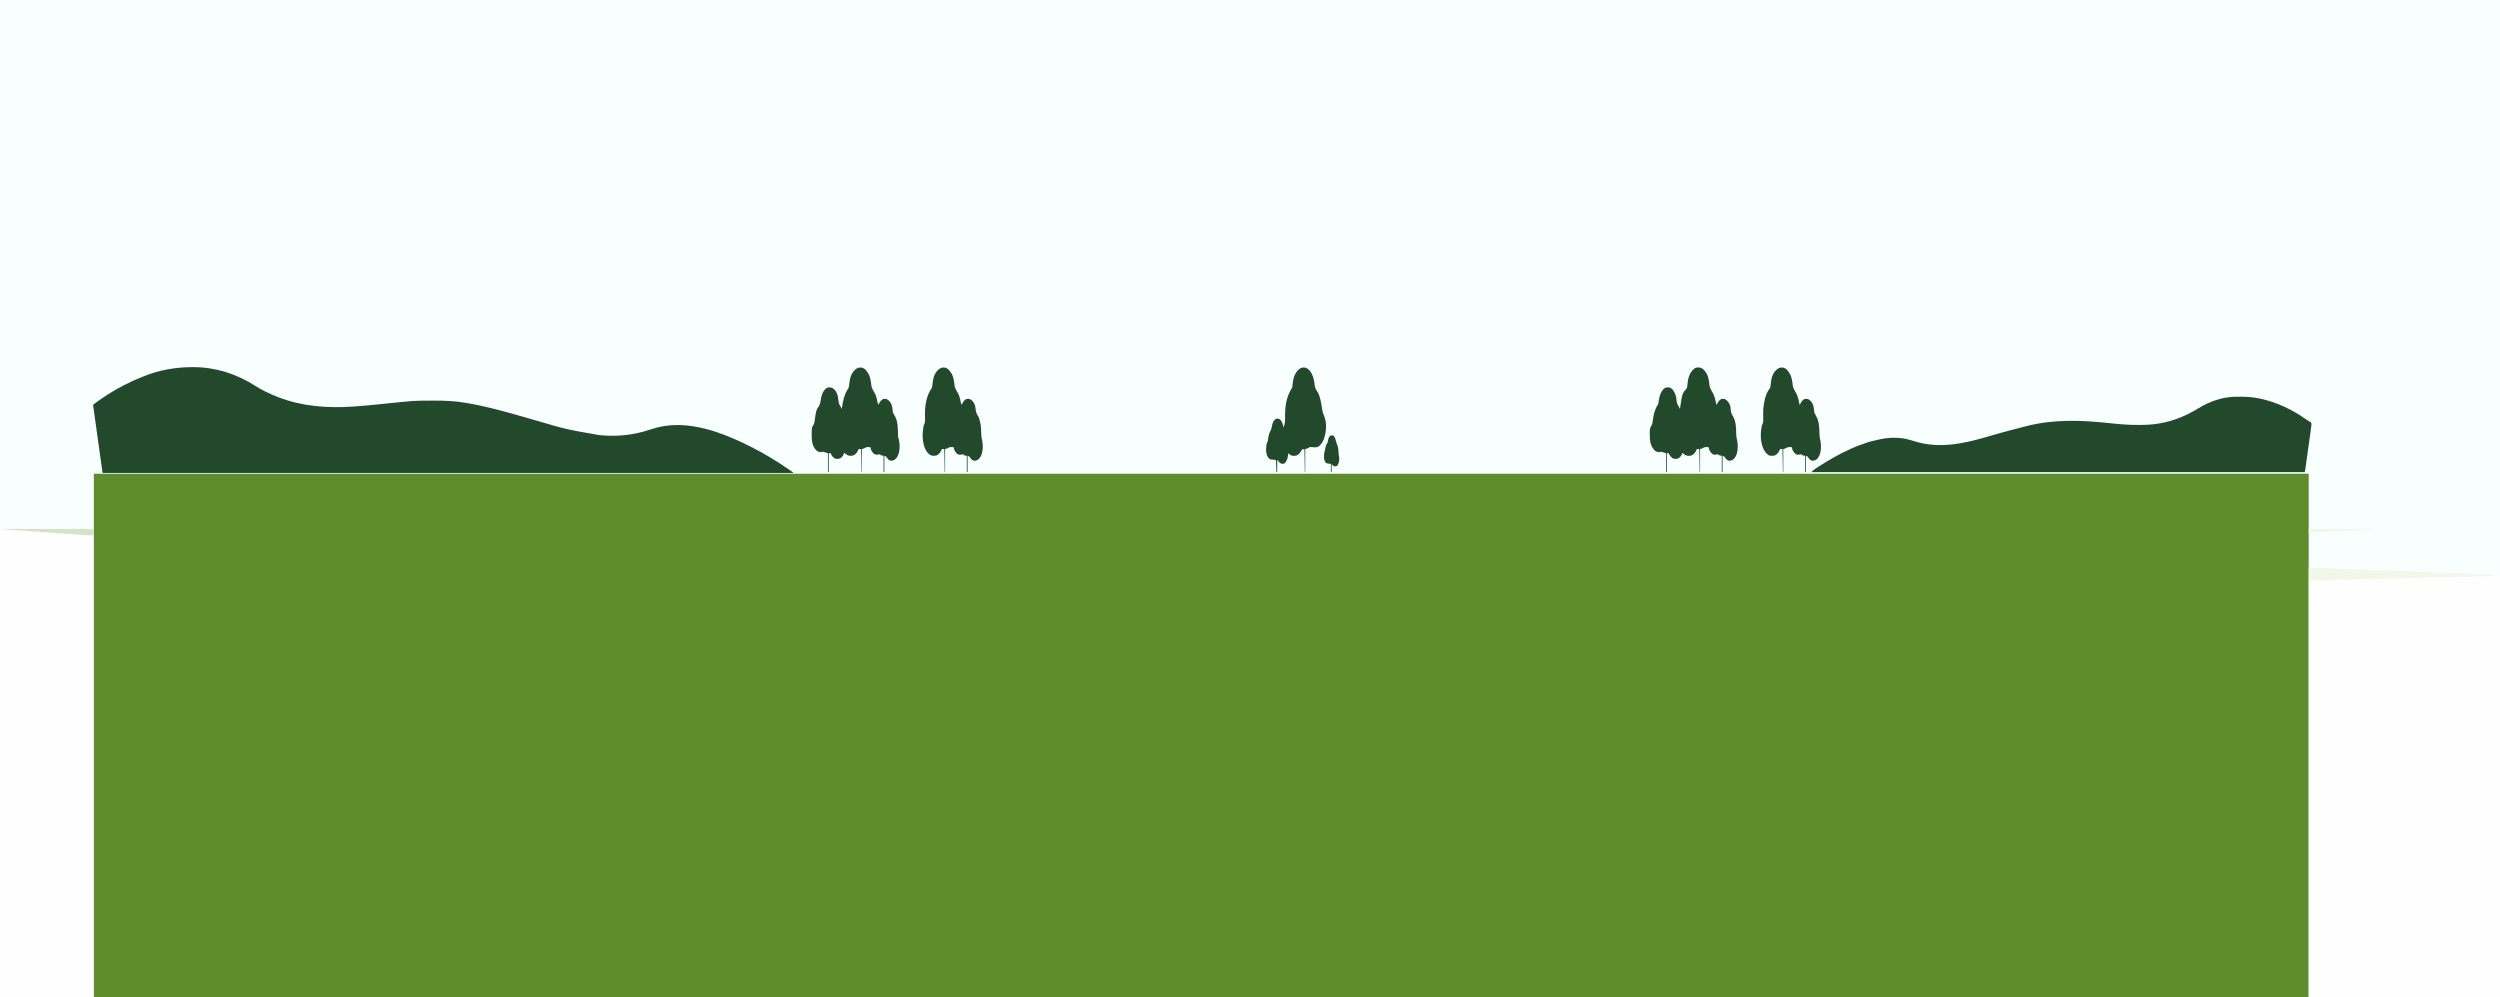 <?xml version="1.0" encoding="UTF-8"?>
<svg version="1.1" xmlns="http://www.w3.org/2000/svg" width="6338" height="2528">
<rect width="100%" height="100%" fill="#333333" stroke="none"/>
<path d="M0 0 C2091.54 0 4183.08 0 6338 0 C6338 834.24 6338 1668.48 6338 2528 C4246.46 2528 2154.92 2528 0 2528 C0 1693.76 0 859.52 0 0 Z " fill="#F9FEFE" transform="translate(0,0)"/>
<path d="M0 0 C1852.95 0 3705.9 0 5615 0 C5615 437.91 5615 875.82 5615 1327 C3762.05 1327 1909.1 1327 0 1327 C0 889.09 0 451.18 0 0 Z " fill="#5F8D2E" transform="translate(238,1201)"/>
<path d="M0 0 C0 352.44 0 704.88 0 1068 C-160.05 1068 -320.1 1068 -485 1068 C-485 719.52 -485 371.04 -485 12 C-450.512 9.701 -450.512 9.701 -436.577 9.38 C-434.94 9.337 -433.304 9.294 -431.667 9.251 C-427.281 9.136 -422.894 9.028 -418.507 8.922 C-413.731 8.806 -408.956 8.682 -404.18 8.559 C-394.861 8.32 -385.543 8.087 -376.224 7.858 C-368.623 7.67 -361.023 7.48 -353.422 7.288 C-352.332 7.261 -351.242 7.233 -350.119 7.205 C-347.902 7.149 -345.686 7.093 -343.47 7.037 C-322.756 6.515 -302.043 6.001 -281.33 5.489 C-263.686 5.053 -246.043 4.611 -228.4 4.163 C-207.789 3.639 -187.179 3.121 -166.568 2.609 C-164.353 2.554 -162.138 2.499 -159.923 2.444 C-158.289 2.403 -158.289 2.403 -156.623 2.362 C-149.074 2.174 -141.525 1.983 -133.977 1.791 C-124.714 1.555 -115.452 1.324 -106.189 1.099 C-100.728 0.967 -95.267 0.83 -89.806 0.686 C-59.851 -0.074 -29.987 0 0 0 Z " fill="#FEFEFE" transform="translate(6338,1460)"/>
<path d="M0 0 C0.808 -0.001 1.617 -0.001 2.45 -0.002 C58.834 0.072 111.693 17.047 159.137 47.223 C176.807 58.311 195.892 67.817 215.375 75.25 C216.733 75.778 216.733 75.778 218.118 76.317 C278.199 99.545 342.011 104.281 405.77 100.082 C407.243 99.987 407.243 99.987 408.747 99.89 C433.993 98.246 459.146 95.656 484.309 93.061 C563.803 84.87 563.803 84.87 603.105 84.934 C606.111 84.939 609.117 84.932 612.124 84.914 C639.708 84.749 667.276 85.969 694.5 90.75 C695.209 90.872 695.918 90.994 696.649 91.119 C754.472 101.115 811.184 118 867.48 134.259 C948.409 157.937 948.409 157.937 1031.375 172.25 C1032.307 172.355 1033.239 172.459 1034.2 172.567 C1075.372 176.597 1118.187 172.468 1157.375 159.25 C1163.017 157.501 1168.694 155.866 1174.375 154.25 C1175.895 153.817 1175.895 153.817 1177.445 153.375 C1243.226 135.785 1315.959 156.167 1376.375 183.25 C1377.39 183.703 1378.405 184.155 1379.451 184.622 C1391.105 189.838 1402.677 195.208 1414.031 201.049 C1416.817 202.476 1419.612 203.883 1422.406 205.293 C1438.812 213.625 1454.674 222.65 1470.375 232.25 C1471.434 232.896 1472.493 233.543 1473.584 234.209 C1486.444 242.085 1499.062 250.251 1511.423 258.889 C1513.199 260.128 1514.982 261.355 1516.77 262.578 C1521.852 266.075 1521.852 266.075 1523.375 267.25 C1523.375 267.58 1523.375 267.91 1523.375 268.25 C945.545 268.25 367.715 268.25 -227.625 268.25 C-235.215 213.8 -242.805 159.35 -250.625 103.25 C-250.955 100.94 -251.285 98.63 -251.625 96.25 C-250.02 94.09 -250.02 94.09 -247.438 92.188 C-246.42 91.428 -245.403 90.669 -244.355 89.887 C-243.113 89.007 -241.869 88.128 -240.625 87.25 C-239.142 86.174 -237.659 85.097 -236.176 84.02 C-209.677 64.969 -181.275 48.843 -151.625 35.25 C-150.199 34.592 -150.199 34.592 -148.745 33.92 C-143.94 31.715 -139.146 29.594 -134.188 27.75 C-130.134 26.225 -126.152 24.618 -122.188 22.875 C-84.182 7.113 -40.941 0.031 0 0 Z " fill="#22492C" transform="translate(487.625,930.75)"/>
<path d="M0 0 C79.064 4.274 158.013 10.471 237 16 C237 402.43 237 788.86 237 1187 C158.79 1187 80.58 1187 0 1187 C0 795.29 0 403.58 0 0 Z " fill="#FEFEFE" transform="translate(0,1341)"/>
<path d="M0 0 C0.802 -0.01 1.604 -0.02 2.43 -0.03 C21.425 -0.214 39.656 0.31 58.32 4.238 C59.323 4.447 60.326 4.656 61.36 4.872 C103.267 13.897 142.607 32.644 177.513 57.318 C180.336 59.301 180.336 59.301 183.506 61.08 C184.524 61.705 185.541 62.329 186.59 62.973 C187.986 63.773 187.986 63.773 189.409 64.589 C191.751 67.835 191.434 68.819 191.032 72.71 C190.923 73.787 190.813 74.864 190.701 75.974 C190.141 80.773 189.526 85.56 188.846 90.344 C188.628 91.9 188.628 91.9 188.407 93.487 C187.933 96.872 187.455 100.256 186.977 103.641 C186.644 106.01 186.311 108.38 185.979 110.75 C185.285 115.695 184.589 120.64 183.891 125.584 C182.997 131.921 182.107 138.259 181.218 144.596 C180.533 149.48 179.846 154.364 179.159 159.248 C178.83 161.585 178.502 163.923 178.173 166.26 C177.715 169.52 177.255 172.78 176.795 176.039 C176.66 177.003 176.525 177.966 176.386 178.959 C176.196 180.294 176.196 180.294 176.003 181.656 C175.895 182.424 175.787 183.193 175.675 183.986 C175.293 186.415 174.803 188.827 174.32 191.238 C-238.51 191.238 -651.34 191.238 -1076.68 191.238 C-1073.076 187.634 -1070.401 185.183 -1066.277 182.488 C-1065.234 181.804 -1064.19 181.12 -1063.114 180.415 C-1061.991 179.689 -1060.867 178.963 -1059.742 178.238 C-1059.167 177.865 -1058.592 177.492 -1058 177.108 C-1032.219 160.387 -1005.331 144.856 -977.219 132.375 C-975.557 131.631 -973.905 130.863 -972.266 130.07 C-963.846 126.043 -955.053 123.131 -946.231 120.13 C-943.61 119.214 -941.021 118.23 -938.426 117.246 C-927.196 113.149 -915.336 110.816 -903.68 108.238 C-902.339 107.937 -902.339 107.937 -900.972 107.63 C-877.903 102.661 -850.357 102.642 -827.68 109.238 C-826.77 109.501 -825.86 109.764 -824.922 110.034 C-820.905 111.203 -816.892 112.387 -812.884 113.589 C-760.729 129.071 -710.619 122.666 -658.68 109.238 C-657.549 108.947 -656.418 108.655 -655.252 108.354 C-642.869 105.139 -630.592 101.658 -618.373 97.868 C-609.085 95.007 -599.711 92.497 -590.316 90.012 C-586.159 88.912 -582.015 87.772 -577.877 86.602 C-565.368 83.077 -552.774 79.892 -540.17 76.727 C-537.566 76.073 -534.964 75.414 -532.363 74.75 C-460.785 56.508 -392.805 59.352 -319.996 67.081 C-296.063 69.61 -272.261 71.643 -248.18 71.551 C-246.664 71.548 -246.664 71.548 -245.119 71.545 C-229.135 71.497 -213.473 70.906 -197.68 68.238 C-196.622 68.061 -195.565 67.884 -194.476 67.702 C-176.64 64.617 -159.424 60.134 -142.68 53.238 C-141.876 52.913 -141.072 52.588 -140.243 52.253 C-124.866 46.006 -110.323 38.642 -96.226 29.875 C-67.245 11.925 -34.314 0.35 0 0 Z " fill="#22492C" transform="translate(5668.68,1005.762)"/>
<path d="M0 0 C8.5 2.262 12.658 9.24 17.07 16.324 C19.086 19.917 20.154 23.487 21.125 27.5 C21.295 28.191 21.466 28.883 21.642 29.595 C22.744 34.265 23.32 38.84 23.75 43.625 C24.592 50.887 27.265 55.744 31.039 61.816 C35.91 69.725 37.838 78.018 39.694 87.021 C40.18 90.823 40.18 90.823 42 94 C42.437 93.112 42.437 93.112 42.883 92.207 C45.624 86.923 47.947 83.234 53 80 C57.186 78.782 59.436 78.835 63.625 80.062 C69.694 83.547 73.889 89.335 75.914 96.016 C76.149 97.083 76.383 98.15 76.625 99.25 C76.879 100.396 77.133 101.542 77.395 102.723 C77.894 105.425 78.171 107.953 78.312 110.688 C78.72 115.363 80.939 118.397 83.441 122.273 C91.146 135.752 91.287 152.394 91.566 167.461 C91.596 168.606 91.626 169.75 91.656 170.93 C91.675 171.953 91.694 172.976 91.713 174.031 C92.026 177.269 92.902 179.947 94 183 C96.596 197.05 96.865 213.855 89.539 226.527 C86.114 231.335 83.012 234.546 77.125 235.875 C72.915 236.226 70.502 235.512 67 233 C65.377 230.975 63.904 228.92 62.492 226.742 C60.924 224.571 60.924 224.571 57 224 C57 237.53 57 251.06 57 265 C56.34 265 55.68 265 55 265 C55 251.14 55 237.28 55 223 C53.35 223 51.7 223 50 223 C49.337 222.495 48.675 221.989 47.992 221.469 C46.095 219.76 46.095 219.76 43.633 220.031 C42.391 220.263 42.391 220.263 41.125 220.5 C36.42 221.1 33.933 220.95 30 218 C25.815 213.342 22 208.471 22 202 C14.95 200.522 11.383 201.249 5.164 204.871 C3 206 3 206 0 206 C0 225.47 0 244.94 0 265 C-0.33 265 -0.66 265 -1 265 C-1.495 236.29 -1.495 236.29 -2 207 C-3.98 206.67 -5.96 206.34 -8 206 C-8.206 206.66 -8.412 207.32 -8.625 208 C-11.305 213.846 -15.048 219.458 -20.953 222.371 C-26.079 223.946 -31.436 224.141 -36.379 221.941 C-38.349 220.719 -40.172 219.423 -42 218 C-43.485 217.01 -43.485 217.01 -45 216 C-45.227 216.866 -45.454 217.732 -45.688 218.625 C-47.632 223.626 -50.32 226.855 -54.75 229.875 C-58.972 231.336 -62.581 231.714 -67 231 C-73.147 227.869 -76.775 223.49 -79 217 C-80.65 217 -82.3 217 -84 217 C-84 232.84 -84 248.68 -84 265 C-84.66 265 -85.32 265 -86 265 C-86 249.16 -86 233.32 -86 217 C-92.451 214.833 -92.451 214.833 -99 213 C-99.66 213.33 -100.32 213.66 -101 214 C-107.181 214.475 -110.998 213.548 -115.754 209.512 C-126.443 198.731 -127.239 183.51 -127.253 169.243 C-127.088 151.775 -127.088 151.775 -122.505 144.688 C-120.902 141.825 -120.408 139.735 -119.973 136.5 C-119.823 135.454 -119.673 134.408 -119.518 133.331 C-119.368 132.232 -119.217 131.132 -119.062 130 C-115.784 108.152 -115.784 108.152 -109.438 98.312 C-106.279 93.242 -105.178 88.875 -104.375 83.062 C-102.712 71.051 -99.733 60.056 -90 52 C-85.1 49.542 -81.229 49.65 -76 51 C-69.388 53.87 -65.97 59.689 -63 66 C-60.689 72.121 -59.832 78.206 -59.125 84.688 C-58.473 90.132 -57.573 93.933 -54.219 98.289 C-52.717 100.397 -51.892 102.58 -51 105 C-50.83 103.802 -50.66 102.605 -50.484 101.371 C-47.932 83.954 -44.447 67.327 -34.316 52.543 C-32.537 49.106 -32.31 45.73 -32 41.938 C-30.551 27.888 -27.808 14.712 -16.75 4.875 C-11.013 0.262 -7.324 -0.839 0 0 Z " fill="#22492C" transform="translate(2185,932)"/>
<path d="M0 0 C5.208 2.319 8.543 5.726 11.785 10.344 C12.227 10.968 12.669 11.592 13.125 12.234 C18.835 21.329 20.582 32.446 21.535 42.969 C22.361 50.051 25.087 55.039 28.754 60.949 C34.085 69.858 36.434 79.318 38.207 89.422 C38.48 92.224 38.48 92.224 39.785 93.344 C40.222 92.456 40.222 92.456 40.668 91.551 C43.409 86.267 45.732 82.578 50.785 79.344 C54.972 78.126 57.221 78.178 61.41 79.406 C68.612 83.541 72.531 90.55 74.785 98.344 C75.03 100.82 75.235 103.3 75.41 105.781 C75.999 111.913 77.508 116.386 80.66 121.656 C88.737 135.494 89.267 150.562 89.371 166.298 C89.457 173.089 90.296 178.961 92.102 185.501 C93.163 189.917 93.277 194.194 93.223 198.719 C93.211 200.072 93.211 200.072 93.2 201.452 C92.93 212.48 90.914 223.276 82.785 231.344 C79.08 234.491 75.634 235.466 70.785 235.344 C65.436 233.739 63.198 230.591 60.277 226.086 C58.709 223.915 58.709 223.915 54.785 223.344 C54.785 236.874 54.785 250.404 54.785 264.344 C54.125 264.344 53.465 264.344 52.785 264.344 C52.785 250.484 52.785 236.624 52.785 222.344 C51.135 222.344 49.485 222.344 47.785 222.344 C47.123 221.838 46.46 221.333 45.777 220.812 C43.88 219.104 43.88 219.104 41.418 219.375 C40.177 219.607 40.177 219.607 38.91 219.844 C34.205 220.444 31.718 220.293 27.785 217.344 C23.6 212.686 19.785 207.815 19.785 201.344 C12.735 199.866 9.168 200.592 2.949 204.215 C0.785 205.344 0.785 205.344 -2.215 205.344 C-2.215 224.814 -2.215 244.284 -2.215 264.344 C-2.545 264.344 -2.875 264.344 -3.215 264.344 C-3.71 235.634 -3.71 235.634 -4.215 206.344 C-6.195 206.014 -8.175 205.684 -10.215 205.344 C-10.421 206.004 -10.627 206.664 -10.84 207.344 C-13.492 213.131 -17.239 218.843 -23.109 221.707 C-29.013 223.492 -34.691 223.67 -40.211 220.77 C-42.655 219.06 -44.962 217.297 -47.215 215.344 C-47.442 216.21 -47.669 217.076 -47.902 217.969 C-49.847 222.97 -52.535 226.199 -56.965 229.219 C-62.477 231.127 -67.075 231.351 -72.402 228.844 C-75.901 225.734 -78.772 222.345 -81.215 218.344 C-81.215 217.684 -81.215 217.024 -81.215 216.344 C-82.865 216.344 -84.515 216.344 -86.215 216.344 C-86.215 232.184 -86.215 248.024 -86.215 264.344 C-86.875 264.344 -87.535 264.344 -88.215 264.344 C-88.215 248.504 -88.215 232.664 -88.215 216.344 C-94.666 214.177 -94.666 214.177 -101.215 212.344 C-101.875 212.674 -102.535 213.004 -103.215 213.344 C-108.478 213.749 -111.789 213.263 -116.215 210.344 C-125.438 201.649 -129.021 190.077 -129.504 177.656 C-130.003 154.141 -130.003 154.141 -124.695 144.617 C-122.815 140.459 -122.374 136.593 -121.84 132.094 C-119.951 118.275 -117.283 106.05 -109.715 94.191 C-107.571 90.122 -107.172 86.237 -106.656 81.711 C-105.178 70.436 -101.624 60.383 -93.402 52.344 C-89.283 49.759 -86.058 48.957 -81.215 49.344 C-76.072 50.608 -72.993 53.189 -69.965 57.469 C-69.011 59.072 -68.093 60.698 -67.215 62.344 C-66.835 63.05 -66.454 63.757 -66.062 64.484 C-63.116 70.844 -62.26 77.481 -61.517 84.392 C-60.852 89.666 -59.417 93.182 -56.406 97.56 C-54.973 99.705 -54.052 101.91 -53.215 104.344 C-53.045 103.146 -52.875 101.949 -52.699 100.715 C-47.448 64.884 -47.448 64.884 -36.531 52.422 C-34.457 49.147 -34.5 45.556 -34.215 41.781 C-32.886 27.848 -29.777 13.414 -18.855 3.68 C-18.314 3.239 -17.773 2.798 -17.215 2.344 C-16.07 1.385 -16.07 1.385 -14.902 0.406 C-10.027 -1.521 -5.02 -1.487 0 0 Z " fill="#22492C" transform="translate(4312.215,932.656)"/>
<path d="M0 0 C8.5 2.262 12.658 9.24 17.07 16.324 C19.086 19.917 20.154 23.487 21.125 27.5 C21.295 28.191 21.466 28.883 21.642 29.595 C22.744 34.265 23.32 38.84 23.75 43.625 C24.576 50.708 27.301 55.695 30.969 61.605 C36.3 70.514 38.649 79.975 40.422 90.078 C40.695 92.88 40.695 92.88 42 94 C42.291 93.408 42.583 92.817 42.883 92.207 C45.624 86.923 47.947 83.234 53 80 C57.186 78.782 59.436 78.835 63.625 80.062 C69.694 83.547 73.889 89.335 75.914 96.016 C76.149 97.083 76.383 98.15 76.625 99.25 C77.01 100.979 77.01 100.979 77.402 102.742 C77.884 105.367 78.112 107.724 78.188 110.375 C78.557 114.813 80.621 118.103 82.812 121.875 C90.78 135.985 91.481 151.006 91.586 166.954 C91.672 173.746 92.511 179.617 94.317 186.157 C95.378 190.574 95.492 194.85 95.438 199.375 C95.426 200.728 95.426 200.728 95.415 202.108 C95.145 213.137 93.129 223.932 85 232 C81.295 235.147 77.848 236.122 73 236 C67.651 234.395 65.413 231.247 62.492 226.742 C60.924 224.571 60.924 224.571 57 224 C57 237.53 57 251.06 57 265 C56.34 265 55.68 265 55 265 C55 251.14 55 237.28 55 223 C53.35 223 51.7 223 50 223 C49.337 222.495 48.675 221.989 47.992 221.469 C46.095 219.76 46.095 219.76 43.633 220.031 C42.391 220.263 42.391 220.263 41.125 220.5 C36.42 221.1 33.933 220.95 30 218 C25.815 213.342 22 208.471 22 202 C14.95 200.522 11.383 201.249 5.164 204.871 C3 206 3 206 0 206 C0 225.47 0 244.94 0 265 C-0.33 265 -0.66 265 -1 265 C-1.495 236.29 -1.495 236.29 -2 207 C-3.98 206.67 -5.96 206.34 -8 206 C-8.206 206.66 -8.412 207.32 -8.625 208 C-11.28 213.793 -15.025 219.482 -20.887 222.367 C-26.287 223.984 -32.074 224.27 -37.305 222 C-48.586 214.274 -53.091 201.206 -55.75 188.383 C-57.562 177.084 -57.383 166.401 -55.688 155.125 C-55.57 154.328 -55.452 153.531 -55.331 152.71 C-55.205 151.942 -55.079 151.174 -54.949 150.383 C-54.839 149.706 -54.729 149.03 -54.616 148.333 C-54 146 -54 146 -52.452 142.676 C-50.882 138.701 -50.691 136.047 -50.812 131.801 C-50.839 130.422 -50.864 129.044 -50.89 127.666 C-50.908 126.954 -50.927 126.243 -50.946 125.51 C-51.276 112.063 -50.859 99.195 -48 86 C-47.799 85.002 -47.799 85.002 -47.594 83.983 C-45.47 73.649 -41.422 61.202 -34.316 53.074 C-32.249 49.817 -32.285 46.256 -32 42.5 C-30.623 28.237 -27.988 14.871 -16.75 4.875 C-11.013 0.262 -7.324 -0.839 0 0 Z " fill="#22492C" transform="translate(4521,932)"/>
<path d="M0 0 C8.5 2.262 12.658 9.24 17.07 16.324 C19.086 19.917 20.154 23.487 21.125 27.5 C21.295 28.191 21.466 28.883 21.642 29.595 C22.744 34.265 23.32 38.84 23.75 43.625 C24.592 50.887 27.265 55.744 31.039 61.816 C35.91 69.725 37.838 78.018 39.694 87.021 C40.18 90.823 40.18 90.823 42 94 C42.291 93.408 42.583 92.817 42.883 92.207 C45.624 86.923 47.947 83.234 53 80 C57.186 78.782 59.436 78.835 63.625 80.062 C69.976 83.709 73.348 89.328 76 96 C76.692 99.104 77.034 102.216 77.375 105.375 C78.269 112.209 79.588 117.097 83.582 122.836 C86.052 126.606 86.975 130.653 88 135 C88.267 135.995 88.534 136.99 88.809 138.016 C91.11 147.661 91.435 157.128 91.534 167.017 C91.659 173.993 92.619 180.195 94.319 186.955 C95.293 191.312 95.495 195.487 95.438 199.938 C95.426 201.213 95.426 201.213 95.415 202.515 C95.134 213.381 92.99 224.07 85 232 C81.295 235.147 77.848 236.122 73 236 C67.651 234.395 65.413 231.247 62.492 226.742 C60.924 224.571 60.924 224.571 57 224 C57 237.53 57 251.06 57 265 C56.34 265 55.68 265 55 265 C55 251.14 55 237.28 55 223 C53.35 223 51.7 223 50 223 C49.337 222.495 48.675 221.989 47.992 221.469 C46.095 219.76 46.095 219.76 43.633 220.031 C42.391 220.263 42.391 220.263 41.125 220.5 C36.42 221.1 33.933 220.95 30 218 C25.815 213.342 22 208.471 22 202 C14.95 200.522 11.383 201.249 5.164 204.871 C3 206 3 206 0 206 C0 225.47 0 244.94 0 265 C-0.33 265 -0.66 265 -1 265 C-1.495 236.29 -1.495 236.29 -2 207 C-3.98 206.67 -5.96 206.34 -8 206 C-8.206 206.66 -8.412 207.32 -8.625 208 C-11.305 213.846 -15.048 219.458 -20.953 222.371 C-26.022 223.929 -31.236 224.003 -36.238 222.188 C-46.164 216.637 -50.933 206.505 -54 196 C-57.412 182.237 -57.784 169.082 -55.688 155.062 C-55.57 154.269 -55.453 153.476 -55.332 152.659 C-55.205 151.896 -55.079 151.133 -54.949 150.348 C-54.784 149.342 -54.784 149.342 -54.616 148.317 C-54 146 -54 146 -52.452 142.694 C-50.859 138.641 -50.693 135.879 -50.812 131.547 C-50.839 130.118 -50.864 128.688 -50.89 127.259 C-50.908 126.522 -50.927 125.785 -50.946 125.026 C-51.261 111.724 -50.986 99.024 -48 86 C-47.733 84.711 -47.466 83.422 -47.191 82.094 C-44.759 71.628 -40.411 61.437 -34.316 52.543 C-32.537 49.106 -32.31 45.73 -32 41.938 C-30.551 27.888 -27.808 14.712 -16.75 4.875 C-11.013 0.262 -7.324 -0.839 0 0 Z " fill="#22492C" transform="translate(2396,932)"/>
<path d="M0 0 C7.227 2.121 11.504 6.933 15.34 13.184 C20.431 22.608 22.88 32.662 23.875 43.25 C24.461 49.25 25.843 53.648 29.367 58.594 C33.823 65.16 36.118 72.041 38.062 79.688 C38.322 80.686 38.582 81.685 38.849 82.714 C40.768 90.38 41.93 98.009 42.887 105.843 C43.67 111.798 45.246 116.686 47.793 122.148 C55.675 140.769 53.543 165.016 46.312 183.438 C43.025 190.566 38.754 197.46 31.5 201.062 C26.248 202.469 21.905 202.459 16.625 201.188 C11.908 200.944 9.268 202.573 5.234 204.871 C3 206 3 206 0 206 C0 225.47 0 244.94 0 265 C-0.33 265 -0.66 265 -1 265 C-1.495 236.29 -1.495 236.29 -2 207 C-3.65 207 -5.3 207 -7 207 C-9.078 209.249 -9.078 209.249 -10.812 212.188 C-14.261 217.17 -17.113 221.051 -23 223 C-28.179 223.896 -32.815 224.163 -37.547 221.645 C-39.494 220.191 -41.273 218.707 -43 217 C-43.098 217.918 -43.196 218.836 -43.297 219.781 C-44.337 228.319 -45.565 234.534 -50.875 241.438 C-53.686 243.505 -55.512 243.93 -59 244 C-63.137 242.459 -65.764 240.85 -68 237 C-68 236.34 -68 235.68 -68 235 C-68.99 235 -69.98 235 -71 235 C-71 244.9 -71 254.8 -71 265 C-71.66 265 -72.32 265 -73 265 C-73.33 255.1 -73.66 245.2 -74 235 C-78.819 233.023 -78.819 233.023 -83.438 233.188 C-87.072 233.248 -87.997 233.002 -91.312 231.062 C-96.768 225.743 -98.76 217.996 -99.203 210.617 C-99.303 202.642 -98.863 195.506 -96 188 C-95.67 187.67 -95.34 187.34 -95 187 C-94.706 184.924 -94.416 182.847 -94.15 180.767 C-93.078 172.583 -91.548 166.208 -87.41 158.969 C-85.75 155.474 -85.063 152.034 -84.438 148.25 C-83.13 140.7 -80.773 135.135 -75 130 C-71.459 128.898 -69.496 128.848 -65.938 129.938 C-58.357 135.26 -56.841 143.355 -55 152 C-51.338 142.332 -50.622 134.076 -51 123.812 C-51.525 98.179 -47.738 74.083 -34 52 C-33.67 51.67 -33.34 51.34 -33 51 C-32.805 49.093 -32.615 47.184 -32.456 45.273 C-31.201 30.66 -27.836 14.616 -16.312 4.5 C-10.751 0.102 -7.045 -0.827 0 0 Z " fill="#22492C" transform="translate(3309,932)"/>
<path d="M0 0 C47.013 1.63 94.013 3.564 141.015 5.497 C152.45 5.968 163.885 6.436 175.32 6.905 C195.699 7.74 216.077 8.577 236.456 9.414 C256.209 10.226 275.961 11.036 295.714 11.847 C296.939 11.897 298.164 11.947 299.427 11.999 C305.575 12.251 311.724 12.503 317.872 12.756 C368.582 14.835 419.291 16.917 470 19 C470 19.66 470 20.32 470 21 C469.08 21.023 468.161 21.046 467.213 21.069 C412.599 22.429 357.986 23.79 303.372 25.153 C296.801 25.317 290.23 25.481 283.66 25.645 C281.698 25.694 281.698 25.694 279.696 25.744 C258.571 26.271 237.445 26.797 216.32 27.323 C194.612 27.863 172.905 28.404 151.197 28.947 C137.823 29.281 124.449 29.614 111.076 29.946 C101.88 30.175 92.685 30.404 83.49 30.634 C78.201 30.767 72.911 30.899 67.621 31.03 C45.077 31.588 22.538 32.21 0 33 C0 22.11 0 11.22 0 0 Z " fill="#F2F7E8" transform="translate(5853,1439)"/>
<path d="M0 0 C0.33 0 0.66 0 1 0 C1 437.58 1 875.16 1 1326 C0.67 1326 0.34 1326 0 1326 C0 939.57 0 553.14 0 155 C-4.62 155 -9.24 155 -14 155 C-17.28 154.848 -20.536 154.672 -23.808 154.431 C-25.137 154.339 -25.137 154.339 -26.492 154.245 C-29.406 154.042 -32.32 153.833 -35.234 153.623 C-37.344 153.475 -39.455 153.327 -41.565 153.18 C-47.255 152.781 -52.943 152.377 -58.632 151.971 C-64.592 151.547 -70.553 151.129 -76.513 150.71 C-87.783 149.917 -99.051 149.119 -110.32 148.319 C-123.157 147.409 -135.994 146.503 -148.831 145.599 C-175.221 143.739 -201.611 141.872 -228 140 C-228 139.67 -228 139.34 -228 139 C-152.76 139 -77.52 139 0 139 C0 93.13 0 47.26 0 0 Z " fill="#D7E3C6" transform="translate(237,1202)"/>
<path d="M0 0 C3.688 0.375 3.688 0.375 6 2.562 C8.373 6.518 9.647 10.069 10.562 14.562 C11.241 17.875 12.22 20.588 13.688 23.625 C16.937 31.247 16.905 39.868 17.454 48.038 C17.703 50.531 18.179 52.924 18.688 55.375 C19.364 63.234 18.509 70.386 13.875 76.938 C10.835 78.935 9.266 79.019 5.688 78.375 C3.708 76.725 1.728 75.075 -0.312 73.375 C-0.312 79.975 -0.312 86.575 -0.312 93.375 C-0.973 93.375 -1.633 93.375 -2.312 93.375 C-2.312 86.445 -2.312 79.515 -2.312 72.375 C-5.282 72.045 -8.252 71.715 -11.312 71.375 C-15.963 69.05 -16.679 67.859 -18.551 63.258 C-21.22 53.155 -19.145 43.167 -16.312 33.375 C-15.989 31.773 -15.676 30.169 -15.375 28.562 C-14.613 24.99 -13.214 22.362 -11.25 19.258 C-10.106 16.96 -9.735 14.841 -9.312 12.312 C-8.343 6.582 -6.339 0.718 0 0 Z " fill="#23492C" transform="translate(3376.312,1103.625)"/>
<path d="M0 0 C52.14 0 104.28 0 158 0 C158 0.33 158 0.66 158 1 C138.138 2.045 118.275 3.088 98.413 4.129 C89.191 4.613 79.968 5.097 70.746 5.582 C62.708 6.005 54.67 6.427 46.632 6.848 C42.376 7.071 38.12 7.294 33.864 7.518 C29.857 7.73 25.851 7.94 21.845 8.149 C20.375 8.226 18.905 8.303 17.434 8.381 C15.426 8.487 13.418 8.592 11.41 8.696 C10.286 8.755 9.162 8.814 8.005 8.875 C5.332 8.986 2.675 9.024 0 9 C0 6.03 0 3.06 0 0 Z " fill="#F2F7E8" transform="translate(5853,1341)"/>
</svg>
